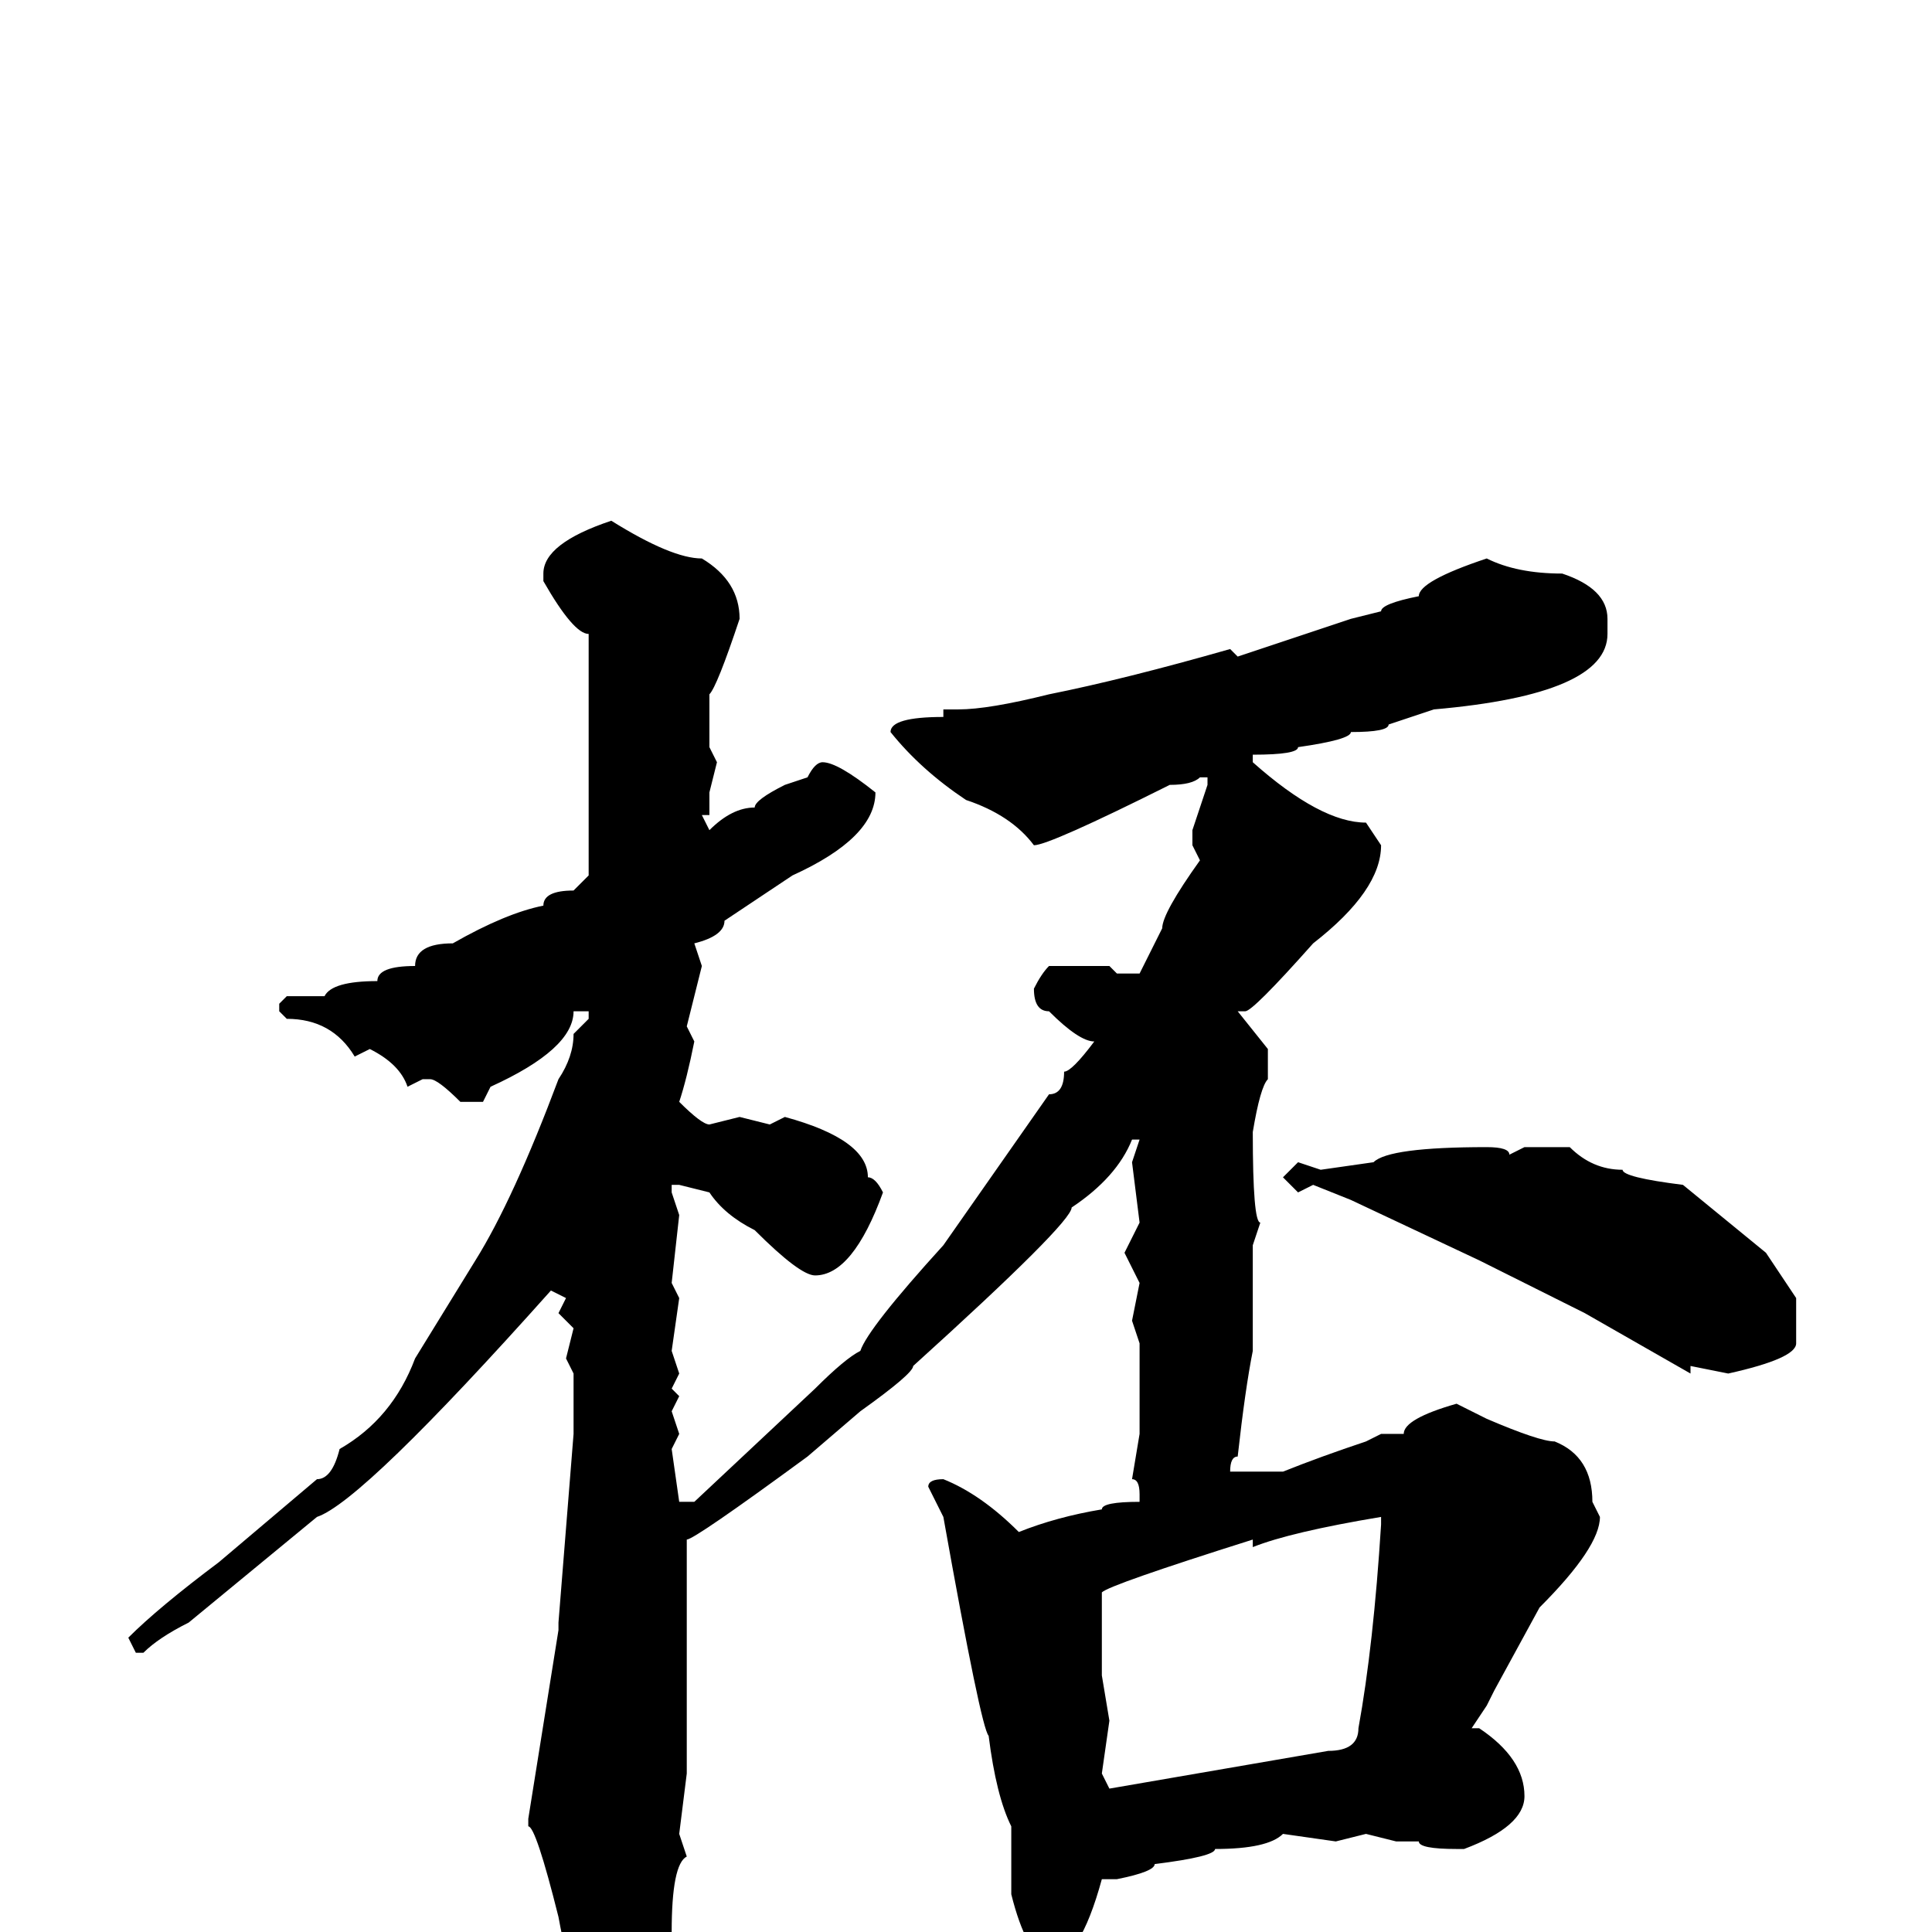 <svg xmlns="http://www.w3.org/2000/svg" viewBox="0 -256 256 256">
	<path fill="#000000" d="M81 -187Q89 -182 93 -182Q98 -179 98 -174Q95 -165 94 -164V-162V-158V-157L95 -155L94 -151V-148H93L94 -146Q97 -149 100 -149Q100 -150 104 -152L107 -153Q108 -155 109 -155Q111 -155 116 -151Q116 -145 105 -140L96 -134Q96 -132 92 -131L93 -128L91 -120L92 -118Q91 -113 90 -110Q93 -107 94 -107L98 -108L102 -107L104 -108Q115 -105 115 -100Q116 -100 117 -98Q113 -87 108 -87Q106 -87 100 -93Q96 -95 94 -98L90 -99H89V-98L90 -95L89 -86L90 -84L89 -77L90 -74L89 -72L90 -71L89 -69L90 -66L89 -64L90 -57H92L108 -72Q112 -76 114 -77Q115 -80 125 -91L139 -111Q141 -111 141 -114Q142 -114 145 -118Q143 -118 139 -122Q137 -122 137 -125Q138 -127 139 -128H147L148 -127H151L154 -133Q154 -135 159 -142L158 -144V-146L160 -152V-153H159Q158 -152 155 -152Q139 -144 137 -144Q134 -148 128 -150Q122 -154 118 -159Q118 -161 125 -161V-162H127Q131 -162 139 -164Q149 -166 163 -170L164 -169L179 -174L183 -175Q183 -176 188 -177Q188 -179 197 -182Q201 -180 207 -180Q213 -178 213 -174V-172Q213 -164 190 -162L184 -160Q184 -159 179 -159Q179 -158 172 -157Q172 -156 166 -156V-155Q175 -147 181 -147L183 -144Q183 -138 174 -131Q166 -122 165 -122H164L168 -117V-114V-113Q167 -112 166 -106Q166 -94 167 -94L166 -91V-79V-77Q165 -72 164 -63Q163 -63 163 -61H170Q175 -63 181 -65L183 -66H184H186Q186 -68 193 -70L197 -68Q204 -65 206 -65Q211 -63 211 -57L212 -55Q212 -51 204 -43L198 -32L197 -30L195 -27H196Q202 -23 202 -18Q202 -14 194 -11H193Q188 -11 188 -12H187H185L181 -13L177 -12L170 -13Q168 -11 161 -11Q161 -10 153 -9Q153 -8 148 -7H146Q143 4 139 4Q136 3 134 -5V-14Q132 -18 131 -26Q130 -27 125 -55L123 -59Q123 -60 125 -60Q130 -58 135 -53Q140 -55 146 -56Q146 -57 151 -57V-58Q151 -60 150 -60L151 -66V-77V-78L150 -81L151 -86L149 -90L151 -94L150 -102L151 -105H150Q148 -100 142 -96Q142 -94 121 -75Q121 -74 114 -69L107 -63Q92 -52 91 -52V-43V-42V-41V-38V-35V-33V-30V-27V-25V-21L90 -13L91 -10Q89 -9 89 0Q87 5 80 12H79Q76 9 74 -2Q71 -14 70 -14V-15L74 -40V-41L76 -66V-71V-72V-74L75 -76L76 -80L74 -82L75 -84L73 -85Q48 -57 42 -55L25 -41Q21 -39 19 -37H18L17 -39Q21 -43 29 -49L42 -60Q44 -60 45 -64Q52 -68 55 -76L63 -89Q68 -97 74 -113Q76 -116 76 -119L78 -121V-122H76Q76 -117 65 -112L64 -110H61Q58 -113 57 -113H56L54 -112Q53 -115 49 -117L47 -116Q44 -121 38 -121L37 -122V-123L38 -124H43Q44 -126 50 -126Q50 -128 55 -128Q55 -131 60 -131Q67 -135 72 -136Q72 -138 76 -138L78 -140V-143V-144V-147V-150V-153V-156V-158V-160V-166V-168V-172Q76 -172 72 -179V-180Q72 -184 81 -187ZM197 -104Q200 -104 200 -103L202 -104H208Q211 -101 215 -101Q215 -100 223 -99L234 -90L238 -84V-78Q238 -76 229 -74L224 -75V-74L210 -82L196 -89L179 -97L174 -99L172 -98L170 -100L172 -102L175 -101L182 -102Q184 -104 197 -104ZM166 -51V-52Q147 -46 146 -45V-41V-36V-35V-34L147 -28L146 -21L147 -19L176 -24Q180 -24 180 -27Q182 -38 183 -54V-55Q171 -53 166 -51Z"/>
</svg>